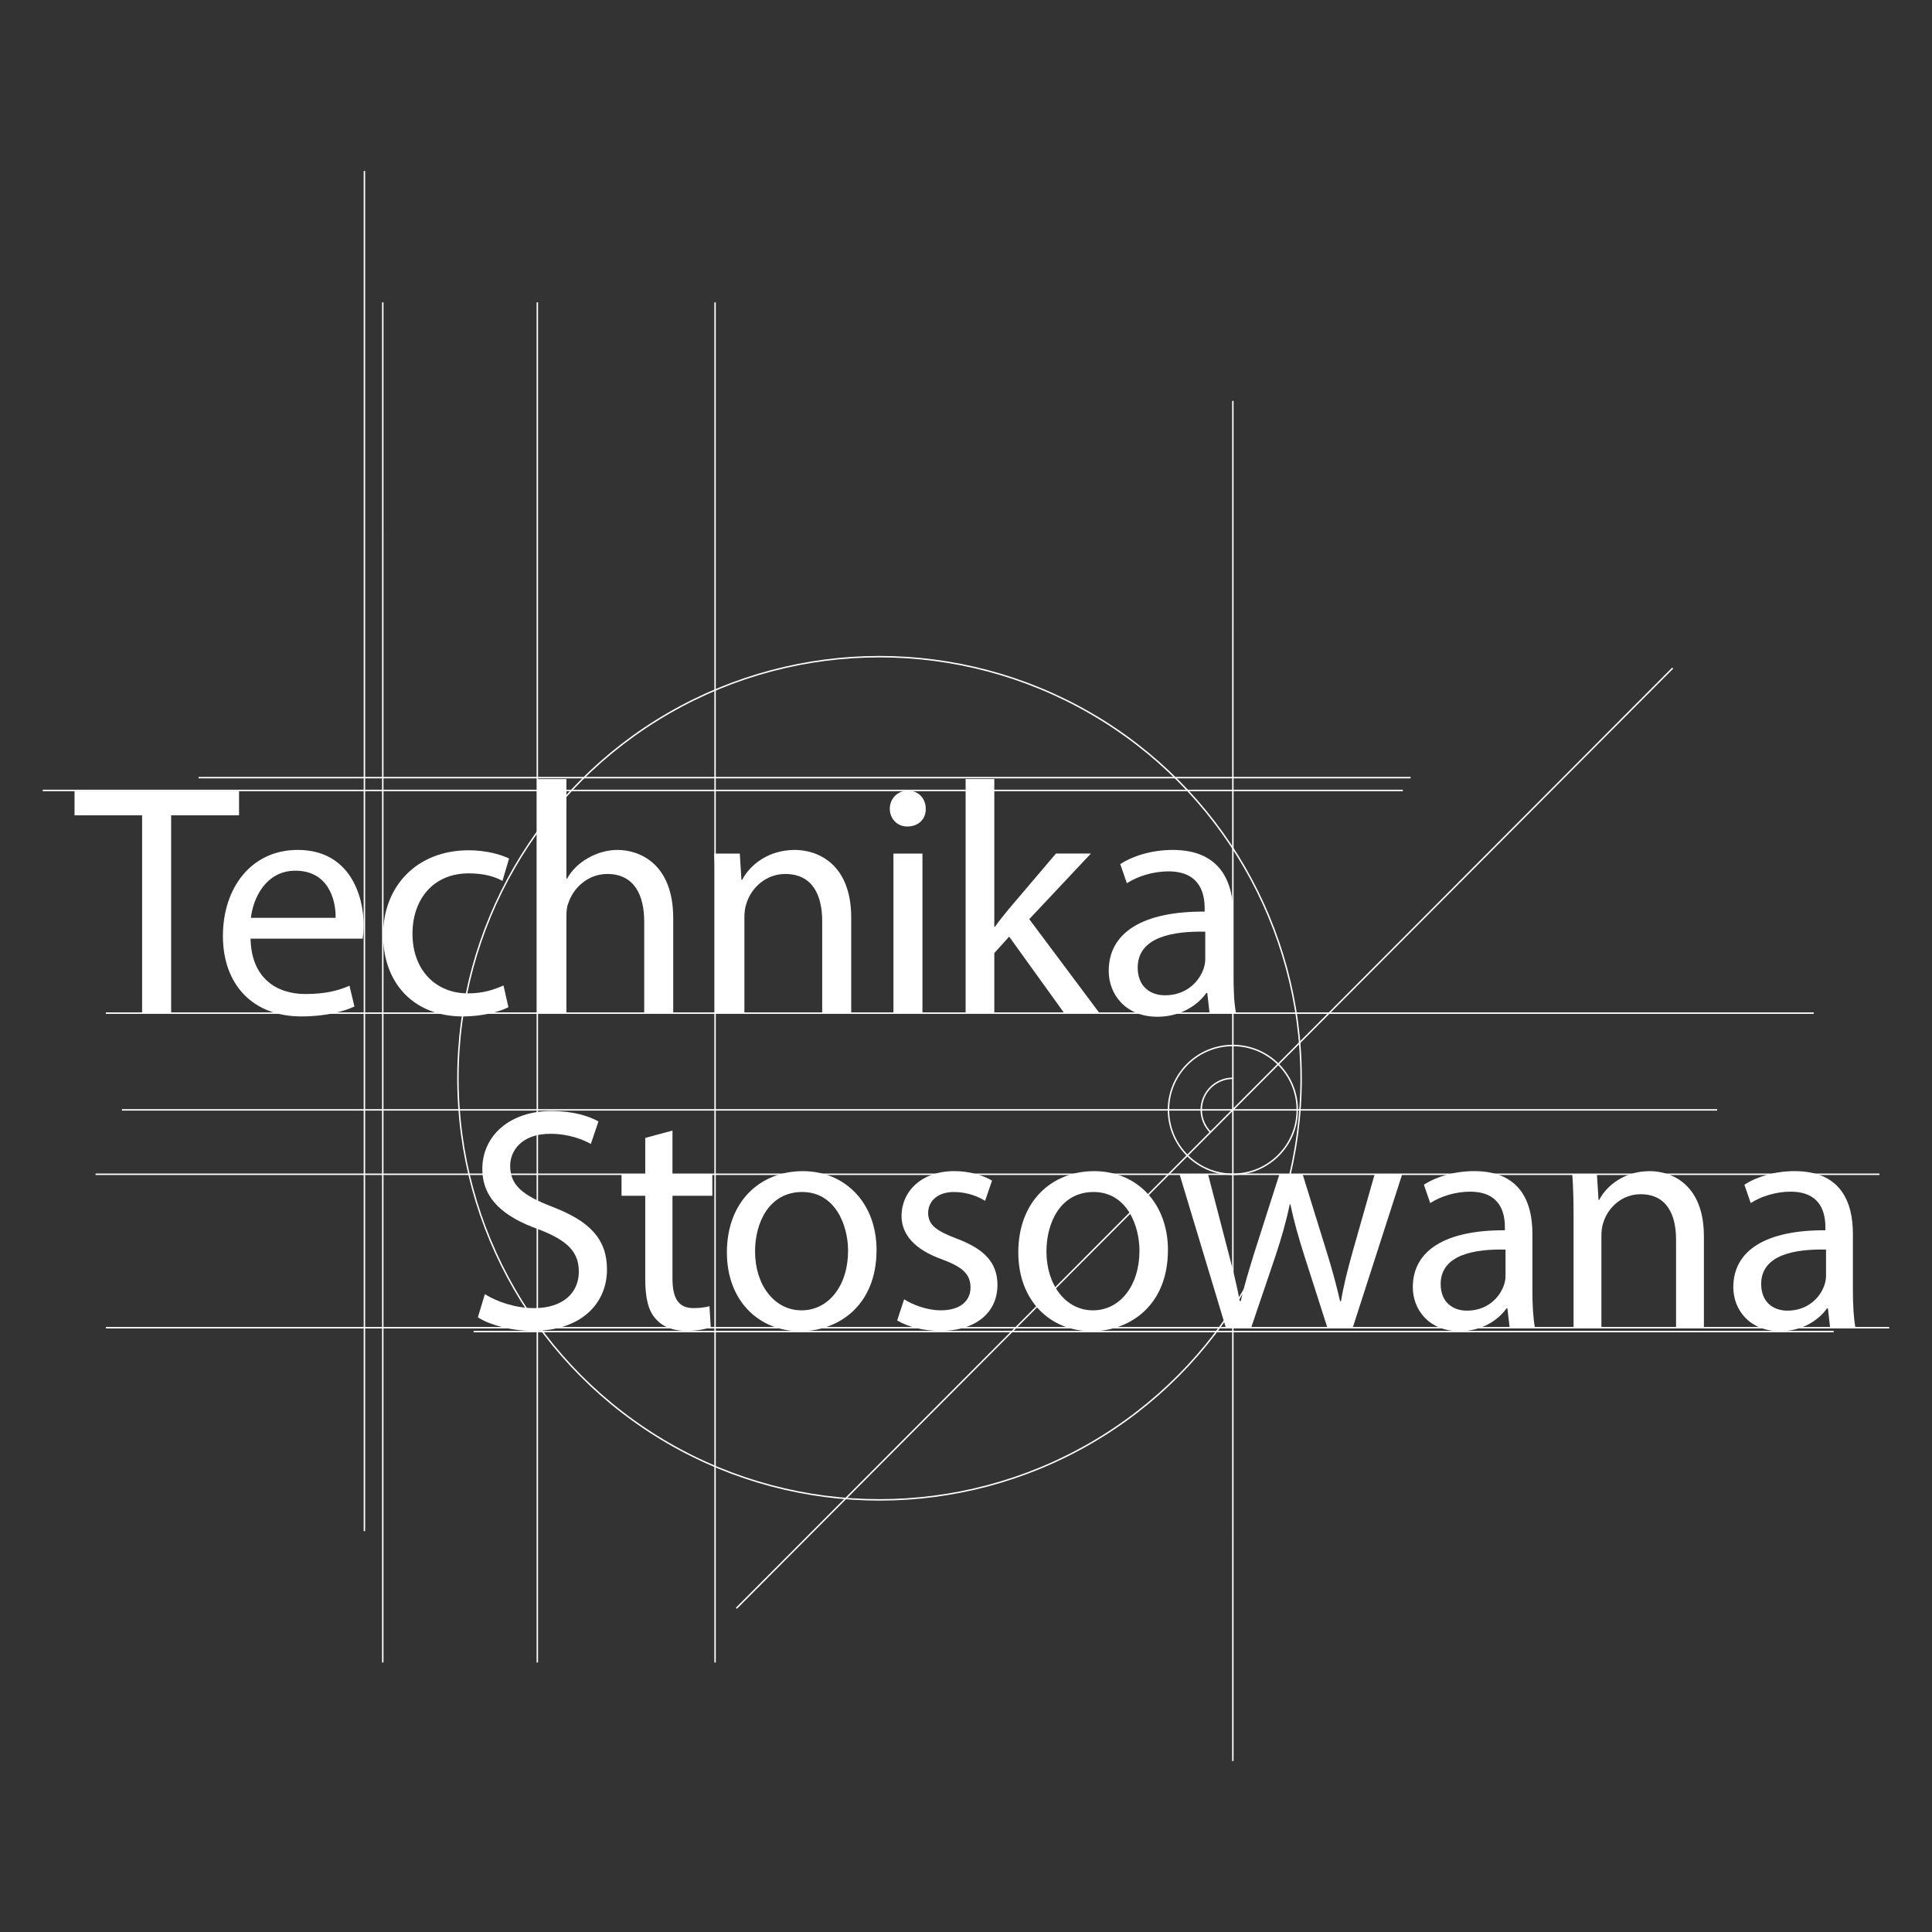 <?xml version="1.0" encoding="UTF-8"?>
<svg id="Regular" xmlns="http://www.w3.org/2000/svg" width="1000" height="1000" viewBox="0 0 1000 1000">
  <rect x="0" y="0" width="1000" height="1000" fill="#333333" stroke="none"/>
  <defs>
    <style>
      .cls-1, .cls-2 {
        fill: #fff;
      }

      .cls-3 {
        fill: none;
      }

      .cls-3, .cls-2 {
        stroke: #fff;
        stroke-miterlimit: 10;
        stroke-width: .75px;
      }
    </style>
  </defs>
  <g>
    <line class="cls-2" x1="102.79" y1="402.5" x2="730.12" y2="402.5"/>
    <line class="cls-2" x1="638.12" y1="911.5" x2="638.13" y2="207.5"/>
    <line class="cls-2" x1="949.13" y1="689.23" x2="245.13" y2="689.23"/>
    <line class="cls-2" x1="865.79" y1="345.8" x2="381.12" y2="832.47"/>
    <line class="cls-2" x1="726.12" y1="409.13" x2="22.12" y2="409.13"/>
    <line class="cls-2" x1="938.79" y1="524.39" x2="54.79" y2="524.39"/>
    <line class="cls-2" x1="972.79" y1="607.8" x2="49.46" y2="607.8"/>
    <line class="cls-2" x1="888.79" y1="574.47" x2="63.13" y2="574.47"/>
    <line class="cls-2" x1="977.88" y1="687.23" x2="54.79" y2="687.23"/>
    <circle class="cls-3" cx="638.13" cy="574.47" r="33.33"/>
    <path class="cls-3" d="m626.56,586.03c-2.96-2.96-4.79-7.05-4.79-11.56,0-9.03,7.32-16.35,16.35-16.35"/>
    <line class="cls-2" x1="188.62" y1="792.5" x2="188.62" y2="88.5"/>
    <line class="cls-2" x1="370.12" y1="860.5" x2="370.12" y2="156.5"/>
    <line class="cls-2" x1="278.12" y1="860.5" x2="278.12" y2="156.5"/>
    <line class="cls-2" x1="198.12" y1="860.5" x2="198.13" y2="156.5"/>
    <circle class="cls-3" cx="455.24" cy="558.11" r="218.22"/>
  </g>
  <g id="Technika">
    <g>
      <path class="cls-1" d="m73.56,422.01h-34.98v-12.63h85.15v12.63h-35.15v102.38h-15.02v-102.38Z"/>
      <path class="cls-1" d="m129.7,485.83c.34,20.31,13.31,28.67,28.33,28.67,10.75,0,17.23-1.88,22.87-4.27l2.56,10.75c-5.29,2.39-14.33,5.12-27.47,5.12-25.42,0-40.61-16.72-40.61-41.64s14.67-44.54,38.73-44.54c26.96,0,34.13,23.72,34.13,38.91,0,3.07-.34,5.46-.51,7h-58.02Zm44.02-10.75c.17-9.56-3.92-24.4-20.82-24.4-15.19,0-21.84,13.99-23.04,24.4h43.85Z"/>
      <path class="cls-1" d="m263.14,521.32c-3.92,2.05-12.63,4.78-23.72,4.78-24.91,0-41.12-16.89-41.12-42.15s17.41-43.85,44.37-43.85c8.87,0,16.72,2.22,20.82,4.27l-3.41,11.6c-3.58-2.05-9.21-3.92-17.4-3.92-18.94,0-29.18,13.99-29.18,31.23,0,19.11,12.29,30.89,28.67,30.89,8.53,0,14.16-2.22,18.43-4.1l2.56,11.26Z"/>
      <path class="cls-1" d="m278.15,403.24h15.02v51.53h.34c2.39-4.27,6.14-8.02,10.75-10.58,4.44-2.56,9.73-4.27,15.36-4.27,11.09,0,28.84,6.83,28.84,35.32v49.14h-15.02v-47.44c0-13.31-4.95-24.57-19.11-24.57-9.73,0-17.41,6.83-20.14,15.02-.85,2.05-1.02,4.27-1.02,7.17v49.83h-15.02v-121.15Z"/>
      <path class="cls-1" d="m370.29,464.15c0-8.53-.17-15.53-.68-22.35h13.31l.85,13.65h.34c4.1-7.85,13.65-15.53,27.3-15.53,11.43,0,29.18,6.83,29.18,35.15v49.31h-15.02v-47.61c0-13.31-4.95-24.4-19.11-24.4-9.9,0-17.58,7-20.14,15.36-.68,1.88-1.02,4.44-1.02,7v49.66h-15.02v-60.24Z"/>
      <path class="cls-1" d="m479.16,418.59c.17,5.12-3.58,9.21-9.56,9.21-5.29,0-9.04-4.1-9.04-9.21s3.92-9.38,9.39-9.38,9.21,4.1,9.21,9.38Zm-16.72,105.8v-82.59h15.02v82.59h-15.02Z"/>
      <path class="cls-1" d="m514.65,479.68h.34c2.05-2.9,4.95-6.48,7.34-9.39l24.23-28.5h18.09l-31.91,33.96,36.35,48.63h-18.26l-28.5-39.59-7.68,8.53v31.06h-14.85v-121.15h14.85v76.45Z"/>
      <path class="cls-1" d="m626.07,524.39l-1.19-10.41h-.51c-4.61,6.48-13.48,12.29-25.25,12.29-16.72,0-25.25-11.77-25.25-23.72,0-19.96,17.75-30.89,49.66-30.71v-1.71c0-6.83-1.88-19.11-18.77-19.11-7.68,0-15.7,2.39-21.5,6.14l-3.41-9.9c6.83-4.44,16.72-7.34,27.13-7.34,25.25,0,31.4,17.23,31.4,33.79v30.89c0,7.17.34,14.16,1.37,19.79h-13.65Zm-2.22-42.15c-16.38-.34-34.98,2.56-34.98,18.6,0,9.73,6.48,14.33,14.16,14.33,10.75,0,17.58-6.83,19.96-13.82.51-1.54.85-3.24.85-4.78v-14.33Z"/>
    </g>
    <g id="Stosowana">
      <path class="cls-1" d="m250.96,669.87c6.39,3.93,15.72,7.21,25.55,7.21,14.57,0,23.09-7.7,23.09-18.83,0-10.32-5.9-16.21-20.8-21.94-18.01-6.39-29.15-15.72-29.15-31.28,0-17.19,14.25-29.97,35.7-29.97,11.3,0,19.49,2.62,24.4,5.4l-3.93,11.63c-3.6-1.97-10.97-5.24-20.96-5.24-15.07,0-20.8,9.01-20.8,16.54,0,10.32,6.71,15.39,21.94,21.29,18.67,7.21,28.17,16.21,28.17,32.42,0,17.03-12.61,31.77-38.65,31.77-10.64,0-22.27-3.11-28.17-7.04l3.6-11.95Z"/>
      <path class="cls-1" d="m348.07,585.21v22.76h20.63v10.97h-20.63v42.74c0,9.83,2.78,15.39,10.81,15.39,3.77,0,6.55-.49,8.35-.98l.65,10.81c-2.78,1.15-7.21,1.96-12.77,1.96-6.71,0-12.12-2.13-15.56-6.06-4.09-4.26-5.57-11.3-5.57-20.63v-43.23h-12.28v-10.97h12.28v-19l14.08-3.77Z"/>
      <path class="cls-1" d="m453.7,646.95c0,29.31-20.31,42.09-39.47,42.09-21.45,0-37.99-15.72-37.99-40.78,0-26.53,17.36-42.08,39.3-42.08s38.16,16.54,38.16,40.78Zm-62.88.82c0,17.36,9.99,30.46,24.07,30.46s24.07-12.94,24.07-30.79c0-13.43-6.71-30.46-23.75-30.46s-24.4,15.72-24.4,30.79Z"/>
      <path class="cls-1" d="m467.95,672.49c4.26,2.78,11.79,5.73,19,5.73,10.48,0,15.39-5.24,15.39-11.79,0-6.88-4.09-10.64-14.74-14.58-14.25-5.08-20.96-12.94-20.96-22.43,0-12.77,10.32-23.25,27.35-23.25,8.02,0,15.07,2.29,19.49,4.91l-3.6,10.48c-3.11-1.96-8.84-4.58-16.21-4.58-8.52,0-13.26,4.91-13.26,10.81,0,6.55,4.75,9.5,15.07,13.43,13.76,5.24,20.8,12.12,20.8,23.91,0,13.92-10.81,23.75-29.64,23.75-8.68,0-16.7-2.13-22.27-5.4l3.6-10.97Z"/>
      <path class="cls-1" d="m604.52,646.95c0,29.31-20.31,42.09-39.46,42.09-21.45,0-37.99-15.72-37.99-40.78,0-26.53,17.36-42.08,39.3-42.08s38.16,16.54,38.16,40.78Zm-62.88.82c0,17.36,9.99,30.46,24.07,30.46s24.07-12.94,24.07-30.79c0-13.43-6.71-30.46-23.74-30.46s-24.4,15.72-24.4,30.79Z"/>
      <path class="cls-1" d="m625.32,607.97l10.48,40.28c2.29,8.84,4.42,17.03,5.9,25.22h.49c1.8-8.02,4.42-16.54,7.04-25.05l12.94-40.45h12.12l12.28,39.63c2.95,9.5,5.24,17.85,7.04,25.87h.49c1.31-8.02,3.44-16.38,6.06-25.71l11.3-39.79h14.25l-25.55,79.26h-13.1l-12.12-37.83c-2.78-8.84-5.08-16.7-7.04-26.04h-.33c-1.97,9.5-4.42,17.69-7.21,26.2l-12.77,37.66h-13.1l-23.91-79.26h14.74Z"/>
      <path class="cls-1" d="m781.39,687.23l-1.15-9.99h-.49c-4.42,6.22-12.94,11.79-24.24,11.79-16.05,0-24.24-11.3-24.24-22.76,0-19.16,17.03-29.64,47.65-29.48v-1.64c0-6.55-1.8-18.34-18.01-18.34-7.37,0-15.07,2.29-20.63,5.9l-3.28-9.5c6.55-4.26,16.05-7.04,26.04-7.04,24.24,0,30.13,16.54,30.13,32.42v29.64c0,6.88.33,13.59,1.31,19h-13.1Zm-2.13-40.45c-15.72-.33-33.57,2.46-33.57,17.85,0,9.33,6.22,13.76,13.59,13.76,10.32,0,16.87-6.55,19.16-13.26.49-1.47.82-3.11.82-4.58v-13.76Z"/>
      <path class="cls-1" d="m814.47,629.43c0-8.19-.16-14.9-.66-21.45h12.77l.82,13.1h.33c3.93-7.53,13.1-14.9,26.2-14.9,10.97,0,28,6.55,28,33.73v47.33h-14.41v-45.69c0-12.77-4.75-23.42-18.34-23.42-9.5,0-16.87,6.71-19.32,14.74-.66,1.8-.98,4.26-.98,6.71v47.65h-14.41v-57.81Z"/>
      <path class="cls-1" d="m947.28,687.23l-1.15-9.99h-.49c-4.42,6.22-12.94,11.79-24.24,11.79-16.05,0-24.24-11.3-24.24-22.76,0-19.16,17.03-29.64,47.65-29.48v-1.64c0-6.55-1.8-18.34-18.01-18.34-7.37,0-15.07,2.29-20.63,5.9l-3.28-9.5c6.55-4.26,16.05-7.04,26.04-7.04,24.24,0,30.13,16.54,30.13,32.42v29.64c0,6.88.33,13.59,1.31,19h-13.1Zm-2.13-40.45c-15.72-.33-33.57,2.46-33.57,17.85,0,9.33,6.22,13.76,13.59,13.76,10.32,0,16.87-6.55,19.16-13.26.49-1.47.82-3.11.82-4.58v-13.76Z"/>
    </g>
  </g>
</svg>
